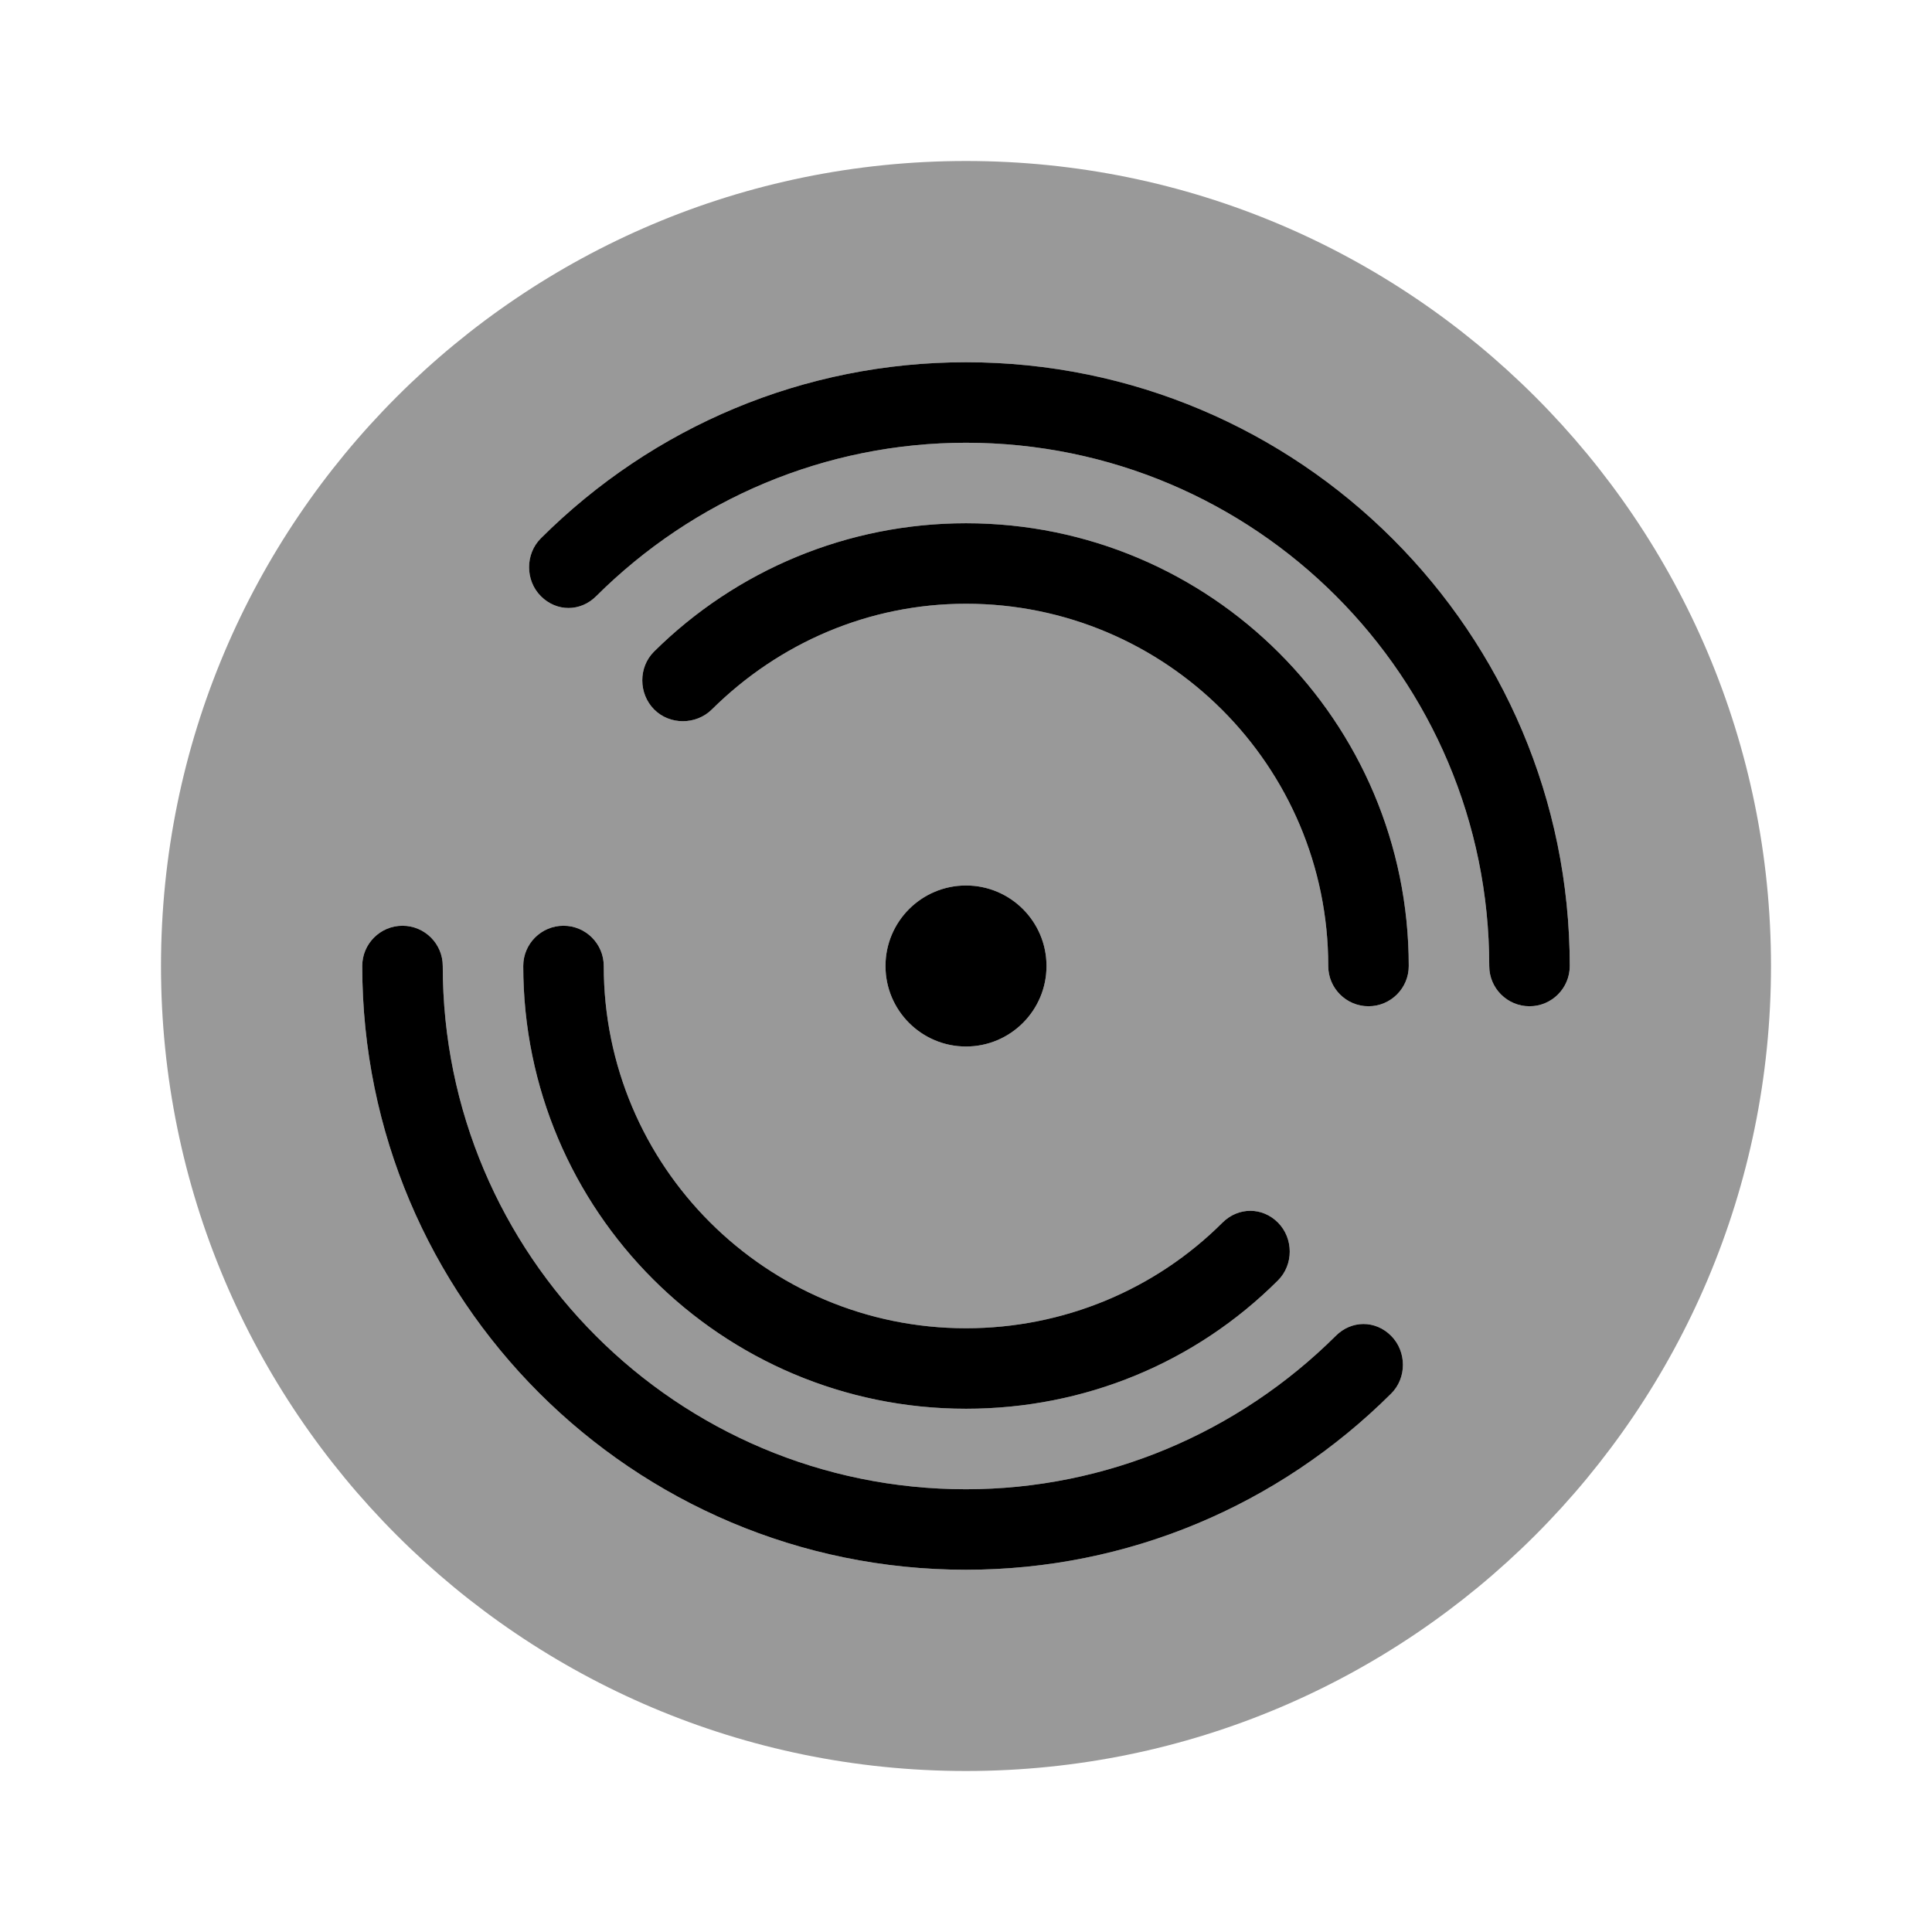 <svg width="24" height="24" viewBox="0 0 24 24" fill="none" xmlns="http://www.w3.org/2000/svg">
<path d="M12 2C6.477 2 2 6.477 2 12C2 17.523 6.477 22 12 22C17.523 22 22 17.523 22 12C22 6.477 17.523 2 12 2ZM12 4.5C16.142 4.5 19.5 7.858 19.5 12C19.5 12.276 19.276 12.5 19 12.5C18.724 12.5 18.5 12.276 18.5 12C18.5 8.41 15.59 5.5 12 5.5C10.256 5.5 8.617 6.2 7.406 7.406C7.211 7.601 6.914 7.602 6.719 7.406C6.524 7.211 6.523 6.882 6.719 6.687C8.115 5.296 9.989 4.5 12 4.5ZM12 6.5C15.038 6.5 17.5 8.962 17.5 12C17.5 12.276 17.276 12.5 17 12.5C16.724 12.5 16.5 12.276 16.5 12C16.5 9.515 14.485 7.5 12 7.5C10.798 7.5 9.681 7.983 8.844 8.812C8.648 9.007 8.319 9.009 8.125 8.812C7.931 8.616 7.929 8.288 8.125 8.094C9.148 7.081 10.532 6.5 12 6.5ZM12 11C12.552 11 13 11.448 13 12C13 12.552 12.552 13 12 13C11.448 13 11 12.552 11 12C11 11.448 11.448 11 12 11ZM5 11.5C5.276 11.5 5.5 11.724 5.5 12C5.5 15.59 8.41 18.5 12 18.5C13.742 18.5 15.383 17.798 16.594 16.594C16.789 16.399 17.086 16.398 17.281 16.594C17.476 16.79 17.477 17.118 17.281 17.312C15.885 18.702 14.009 19.5 12 19.5C7.858 19.5 4.5 16.142 4.5 12C4.5 11.724 4.724 11.5 5 11.5ZM7 11.5C7.276 11.5 7.5 11.724 7.5 12C7.5 14.485 9.515 16.5 12 16.5C13.208 16.5 14.349 16.024 15.187 15.187C15.383 14.993 15.68 14.992 15.875 15.187C16.07 15.383 16.071 15.711 15.875 15.906C14.851 16.928 13.475 17.5 12 17.5C8.962 17.5 6.5 15.038 6.5 12C6.5 11.724 6.724 11.5 7 11.5Z" fill="black" fill-opacity="0.4"/>
<path d="M12 4.5C16.142 4.5 19.5 7.858 19.5 12C19.5 12.276 19.276 12.5 19 12.5C18.724 12.5 18.5 12.276 18.5 12C18.5 8.41 15.59 5.5 12 5.5C10.256 5.5 8.617 6.2 7.406 7.406C7.211 7.601 6.914 7.602 6.719 7.406C6.524 7.211 6.523 6.882 6.719 6.687C8.115 5.296 9.989 4.5 12 4.5ZM12 6.5C15.038 6.5 17.5 8.962 17.5 12C17.5 12.276 17.276 12.5 17 12.5C16.724 12.5 16.5 12.276 16.5 12C16.5 9.515 14.485 7.5 12 7.5C10.798 7.5 9.681 7.983 8.844 8.812C8.648 9.007 8.319 9.009 8.125 8.812C7.931 8.616 7.929 8.288 8.125 8.094C9.148 7.081 10.532 6.5 12 6.5ZM12 11C12.552 11 13 11.448 13 12C13 12.552 12.552 13 12 13C11.448 13 11 12.552 11 12C11 11.448 11.448 11 12 11ZM5 11.5C5.276 11.5 5.5 11.724 5.5 12C5.5 15.59 8.41 18.5 12 18.5C13.742 18.5 15.383 17.798 16.594 16.594C16.789 16.399 17.086 16.398 17.281 16.594C17.476 16.79 17.477 17.118 17.281 17.312C15.885 18.702 14.009 19.5 12 19.5C7.858 19.5 4.5 16.142 4.5 12C4.5 11.724 4.724 11.5 5 11.5ZM7 11.5C7.276 11.5 7.5 11.724 7.5 12C7.5 14.485 9.515 16.5 12 16.5C13.208 16.5 14.349 16.024 15.187 15.187C15.383 14.993 15.68 14.992 15.875 15.187C16.07 15.383 16.071 15.711 15.875 15.906C14.851 16.928 13.475 17.5 12 17.5C8.962 17.5 6.5 15.038 6.5 12C6.5 11.724 6.724 11.5 7 11.5Z" fill="black"/>
</svg>
